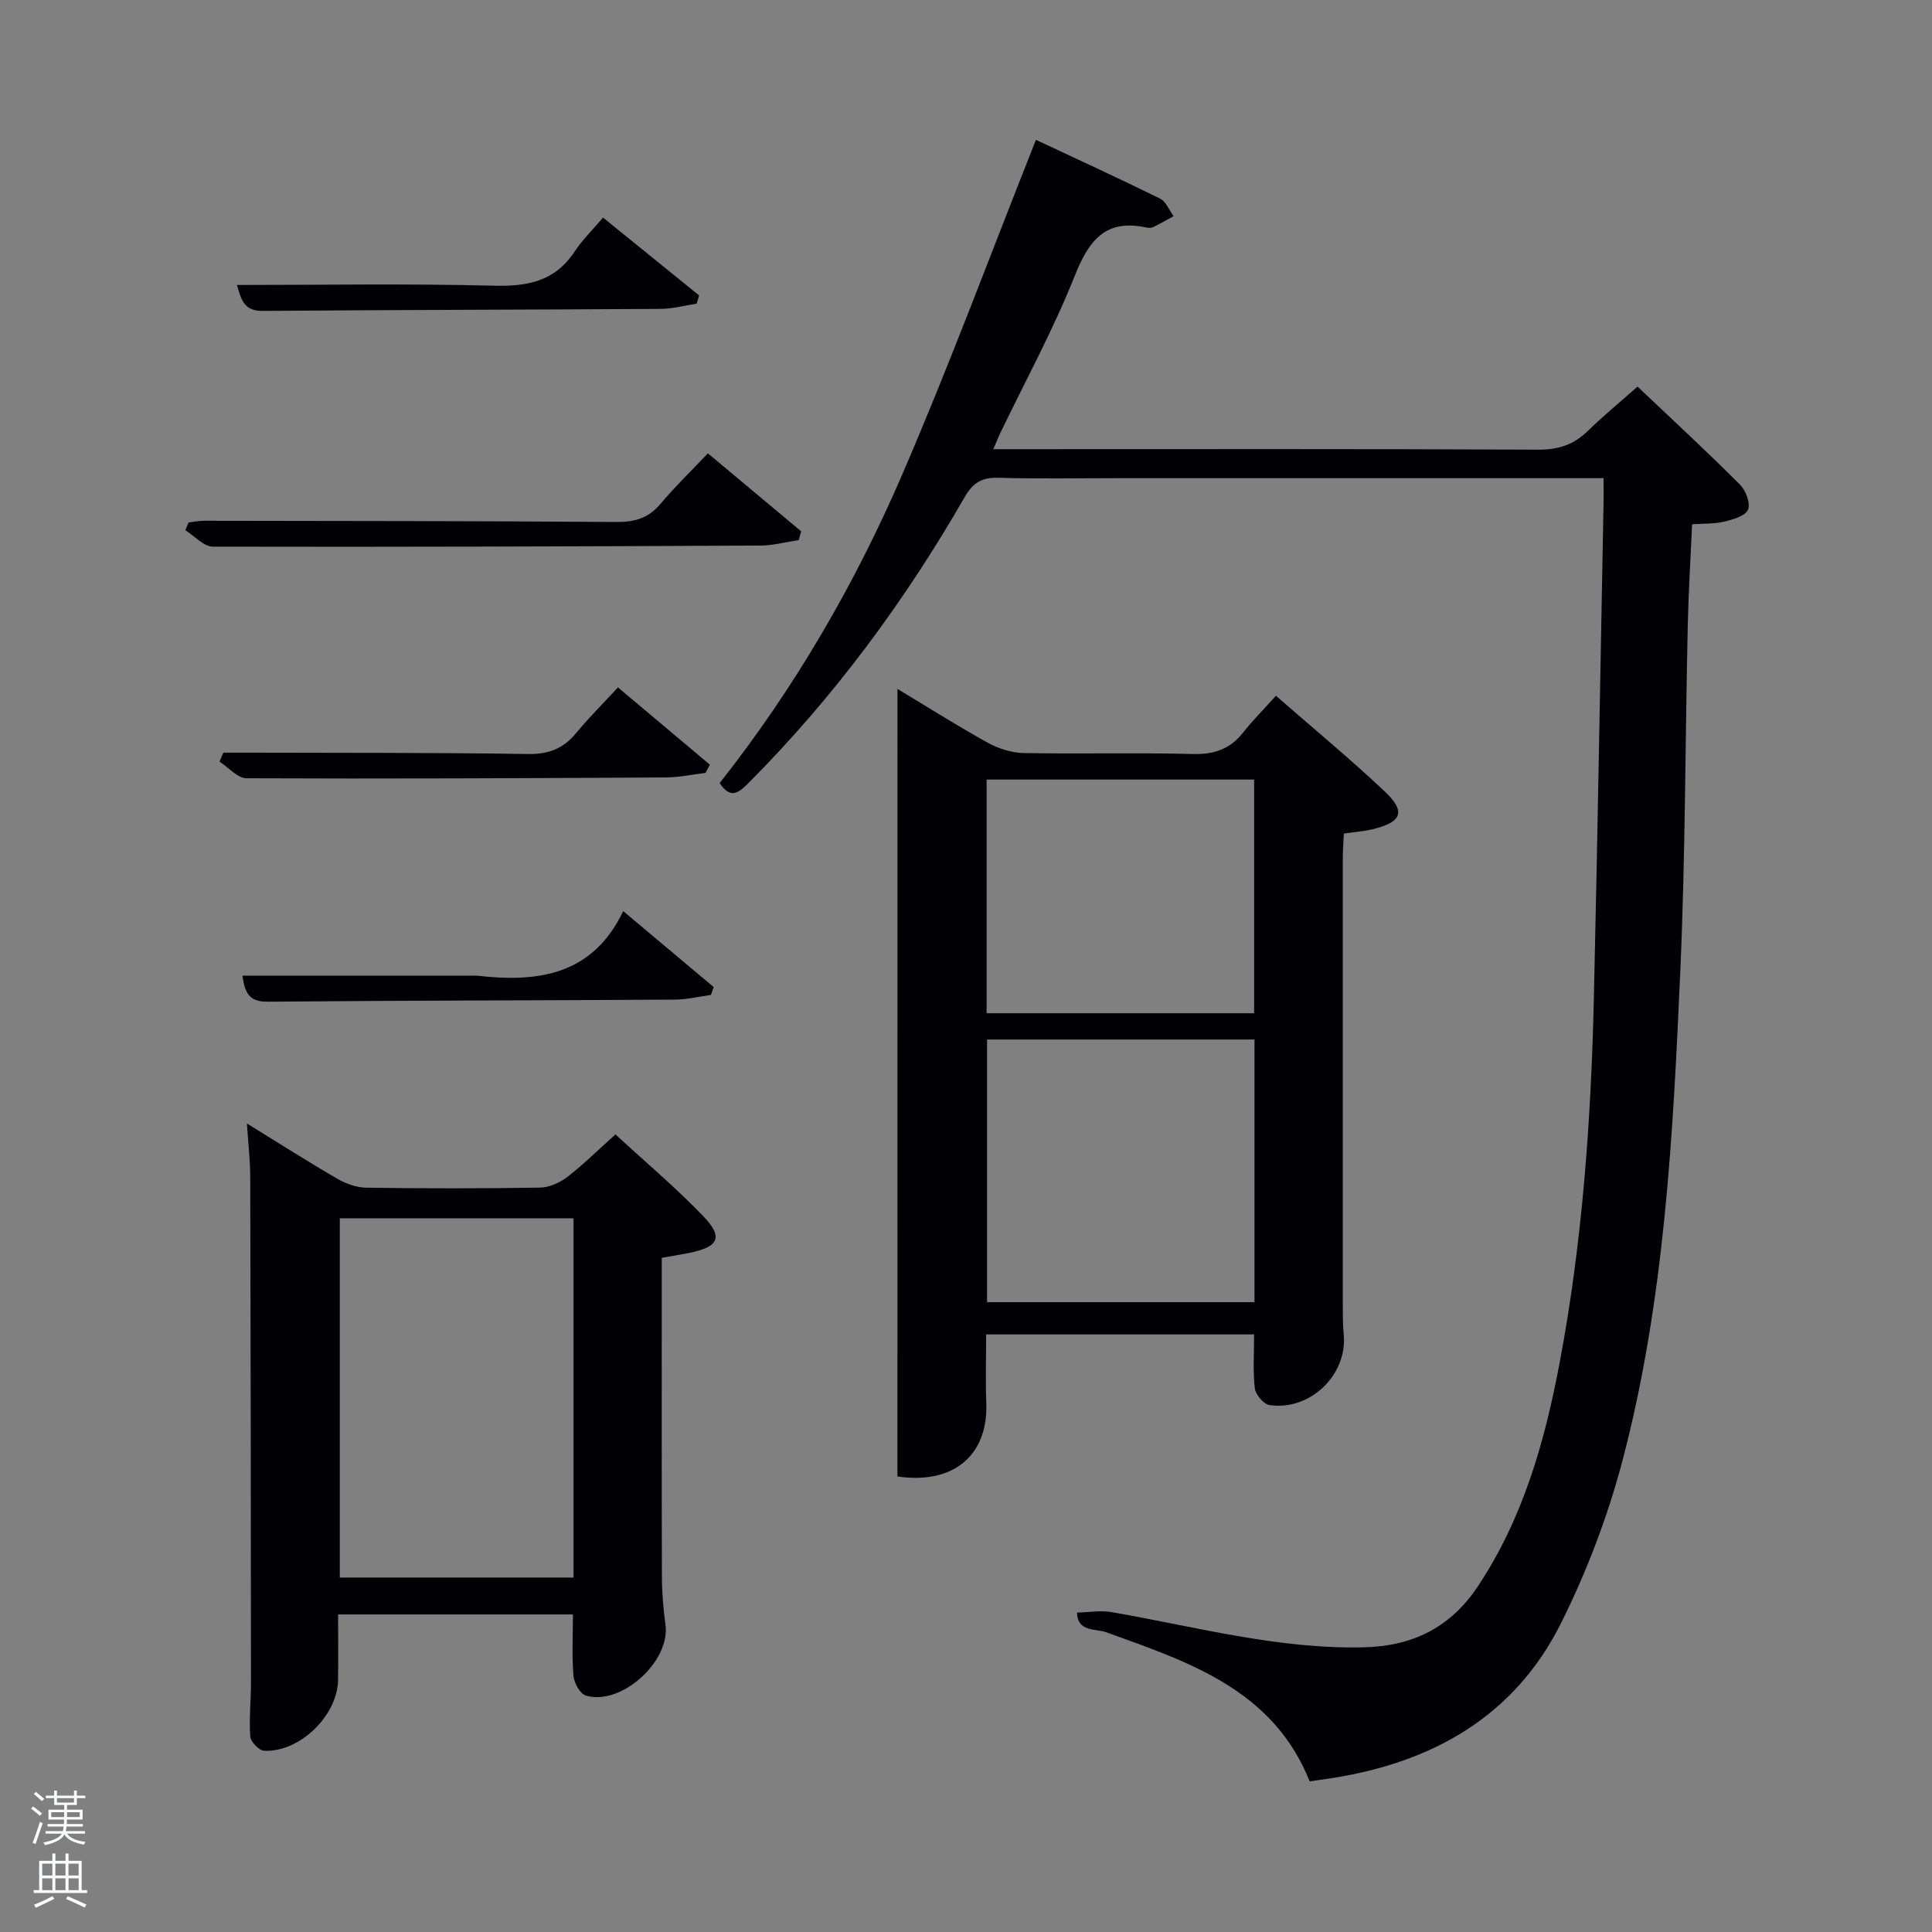 <svg enable-background="new 0 0 400 400" viewBox="0 0 400 400" xmlns="http://www.w3.org/2000/svg"><rect x="0" y="0" width="400" height="400" fill="#808080" stroke="none"/><path d="m6.44 374.46.42-.45c.65.47 1.27.95 1.85 1.44l-.45.49c-.65-.56-1.25-1.06-1.82-1.48m.93 7.33-.63-.26c.55-1.36 1.05-2.8 1.52-4.33.19.1.38.19.59.27-.46 1.29-.95 2.73-1.48 4.32m-.38-10.38.44-.42c.43.34 1.01.82 1.74 1.44l-.49.49c-.53-.51-1.09-1.01-1.69-1.51m2.5.35h1.72v-1.04h.59v1.04h3.52v-1.04h.59v1.04h1.75v.53h-1.75v1.42h-2.03v.97h3.22v2.03h-3.24c0 .35-.01.66-.03.93h3.32v.53h-3.37c-.03.27-.08.58-.15.94h3.96v.53h-3.71c.67.92 1.93 1.48 3.79 1.68-.13.24-.23.44-.29.59-2.13-.38-3.48-1.08-4.04-2.12-.43.97-1.77 1.72-4.03 2.23-.09-.19-.2-.37-.33-.55 2.1-.42 3.37-1.03 3.81-1.83h-3.36v-.53h3.58c.08-.29.13-.61.16-.94h-3.33v-.53h3.39c.02-.27.04-.58.04-.93h-3.23v-2.03h3.25v-.97h-2.07v-1.42h-1.73zm1.12 3.44v1h2.65c.01-.3.02-.44.02-.4v-.25-.35zm1.19-2h3.52v-.91h-3.52zm4.71 2h-2.63v.59c0 .15-.01.28-.01.4h2.64z" fill="#fafbfc"/><path d="m13.56 383.74h.63v1.52h2.72v6.07h1.13v.6h-11.06v-.6h1.13v-6.07h2.73v-1.52h.63v1.52h2.1v-1.52zm-2.69 8.83.38.56c-1.24.63-2.53 1.25-3.85 1.85-.1-.21-.21-.42-.34-.63 1.36-.55 2.63-1.15 3.81-1.78m-2.13-4.27h2.1v-2.45h-2.1zm0 3.04h2.1v-2.46h-2.1zm2.72-3.04h2.1v-2.45h-2.1zm0 3.04h2.1v-2.46h-2.1zm6.07 3.6c-1.41-.71-2.7-1.3-3.86-1.78l.35-.56c1.45.62 2.75 1.19 3.88 1.72zm-1.25-9.09h-2.1v2.45h2.1zm-2.09 5.49h2.1v-2.46h-2.1z" fill="#fafbfc"/><g fill="#010105"><path d="m332 99c-33.96 0-67.12 0-100.27 0-8.33 0-16.67.16-25-.08-3.4-.1-5.26.96-7.01 4.01-12.42 21.59-27.12 41.49-44.74 59.17-2.04 2.05-3.74 3.44-5.98.02 15.39-19.49 27.87-40.92 37.72-63.7 9.8-22.68 18.39-45.88 27.76-69.47 8.07 3.79 16.94 7.86 25.69 12.16 1.24.61 1.89 2.39 2.81 3.64-1.39.76-2.76 1.56-4.19 2.25-.42.2-1.01.21-1.48.1-8.56-1.85-11.93 2.81-14.85 10.14-4.42 11.1-10.19 21.66-15.38 32.46-.41.85-.75 1.74-1.43 3.3h5.89c35.66 0 71.33-.08 106.99.1 4.15.02 7.3-1.04 10.2-3.87 3.09-3.02 6.44-5.77 10.31-9.19 7.15 6.78 14.31 13.4 21.2 20.29 1.21 1.2 2.22 3.91 1.66 5.21-.57 1.31-3.13 2.03-4.95 2.46-2.05.49-4.24.38-6.62.54-.32 7.24-.75 14.16-.9 21.08-.53 23.8-.49 47.63-1.54 71.41-1.51 34.02-3.24 68.12-11.94 101.24-3.05 11.62-7.42 23.1-12.79 33.85-9.59 19.17-26.46 28.71-47.21 31.99-1.47.23-2.94.43-4.8.7-7.57-18.98-24.98-24.7-42.15-30.88-2.15-.78-5.91.02-6.03-4.06 2.39-.05 4.85-.5 7.17-.1 17.32 3 34.38 7.7 52.21 7.29 10.06-.23 17.91-4.07 23.56-12.53 9.41-14.11 13.91-30.02 17-46.4 4.69-24.89 6.5-50.08 7.08-75.36.8-34.62 1.36-69.24 2.03-103.86 0-1.14-.02-2.26-.02-3.91z"/><path d="m185.81 142.63c6.23 3.75 12.39 7.65 18.76 11.18 2.2 1.22 4.92 2.05 7.41 2.1 11.66.22 23.32-.1 34.98.2 4.37.11 7.67-.98 10.37-4.4 1.96-2.47 4.2-4.72 6.84-7.66 7.87 6.87 15.39 13.09 22.47 19.76 4.49 4.23 3.65 6.39-2.44 7.87-1.76.43-3.59.55-5.97.9-.08 1.73-.22 3.49-.22 5.24-.01 30.65-.01 61.3 0 91.95 0 2.16-.02 4.34.19 6.49.82 8.32-6.88 15.87-15.35 14.65-1.2-.17-2.89-2.15-3.05-3.45-.42-3.59-.15-7.26-.15-11.18-18.12 0-36.53 0-55.48 0 0 4.72-.15 9.48.03 14.23.4 10.71-6.72 16.91-18.4 15.17.01-54.1.01-108.3.01-163.05zm18.55 72.59v54.38h55.37c0-18.32 0-36.24 0-54.38-18.52 0-36.77 0-55.37 0zm55.29-5.44c0-16.44 0-32.48 0-48.38-18.73 0-37.1 0-55.38 0v48.38z"/><path d="m118.62 334.25c-16.28 0-32.21 0-48.62 0 0 4.69.06 9.15-.01 13.6-.12 7.35-7.94 14.97-15.3 14.63-1.05-.05-2.79-1.85-2.87-2.94-.28-3.63.14-7.31.14-10.97-.02-34.99-.06-69.98-.15-104.97-.01-3.42-.42-6.83-.69-11 6.6 4.07 12.6 7.9 18.74 11.46 1.77 1.03 3.97 1.81 5.98 1.84 11.99.17 23.99.18 35.99-.02 1.92-.03 4.1-1.03 5.66-2.23 3.28-2.52 6.23-5.47 9.93-8.78 6.15 5.66 12.46 10.98 18.16 16.9 4.24 4.4 3.25 6.38-2.9 7.64-1.63.33-3.27.58-5.67 1.01v4.55c0 20.49-.03 40.99.03 61.48.01 3.32.29 6.65.74 9.94 1.05 7.55-9.16 16.86-16.51 14.65-1.19-.36-2.41-2.61-2.54-4.08-.34-4.09-.11-8.23-.11-12.71zm-48.27-82.02v74.38h48.39c0-24.98 0-49.57 0-74.38-16.18 0-32.1 0-48.39 0z"/><path d="m146.56 93.86c7.01 5.86 13.17 11.01 19.32 16.15-.17.6-.35 1.21-.52 1.81-2.63.39-5.26 1.12-7.89 1.13-37.79.18-75.59.32-113.38.23-1.91 0-3.82-2.22-5.73-3.41.23-.53.47-1.07.7-1.6 1.04-.12 2.07-.35 3.11-.35 28.47.04 56.94.05 85.41.25 3.77.03 6.66-.76 9.15-3.73 2.97-3.54 6.32-6.77 9.83-10.48z"/><path d="m127.94 142.32c6.9 5.8 12.96 10.9 19.03 16-.3.57-.59 1.13-.89 1.7-2.73.33-5.45.92-8.18.94-28.96.16-57.92.3-86.87.17-1.87-.01-3.73-2.25-5.59-3.45.27-.62.54-1.24.81-1.85 2.04 0 4.08-.01 6.11 0 18.97.06 37.95-.02 56.92.28 4.24.07 7.28-1.07 9.93-4.26 2.64-3.19 5.59-6.13 8.73-9.53z"/><path d="m124.85 45.05c7.18 5.82 13.54 10.96 19.89 16.11-.17.57-.34 1.14-.5 1.71-2.49.38-4.98 1.07-7.47 1.08-27.47.18-54.94.2-82.41.42-3.97.03-4.42-2.47-5.31-5.37 17.91 0 35.54-.3 53.15.15 6.98.18 12.66-.87 16.73-7.02 1.65-2.48 3.83-4.6 5.92-7.08z"/><path d="m129.03 188.64c6.98 5.86 12.86 10.79 18.73 15.72-.19.54-.38 1.09-.57 1.63-2.5.34-4.99.96-7.49.97-28.11.17-56.23.18-84.34.43-3.97.04-4.68-2.09-5.17-5.39h47.54c.33 0 .67-.03 1 0 12.56 1.45 23.93-.03 30.3-13.36z"/></g></svg>